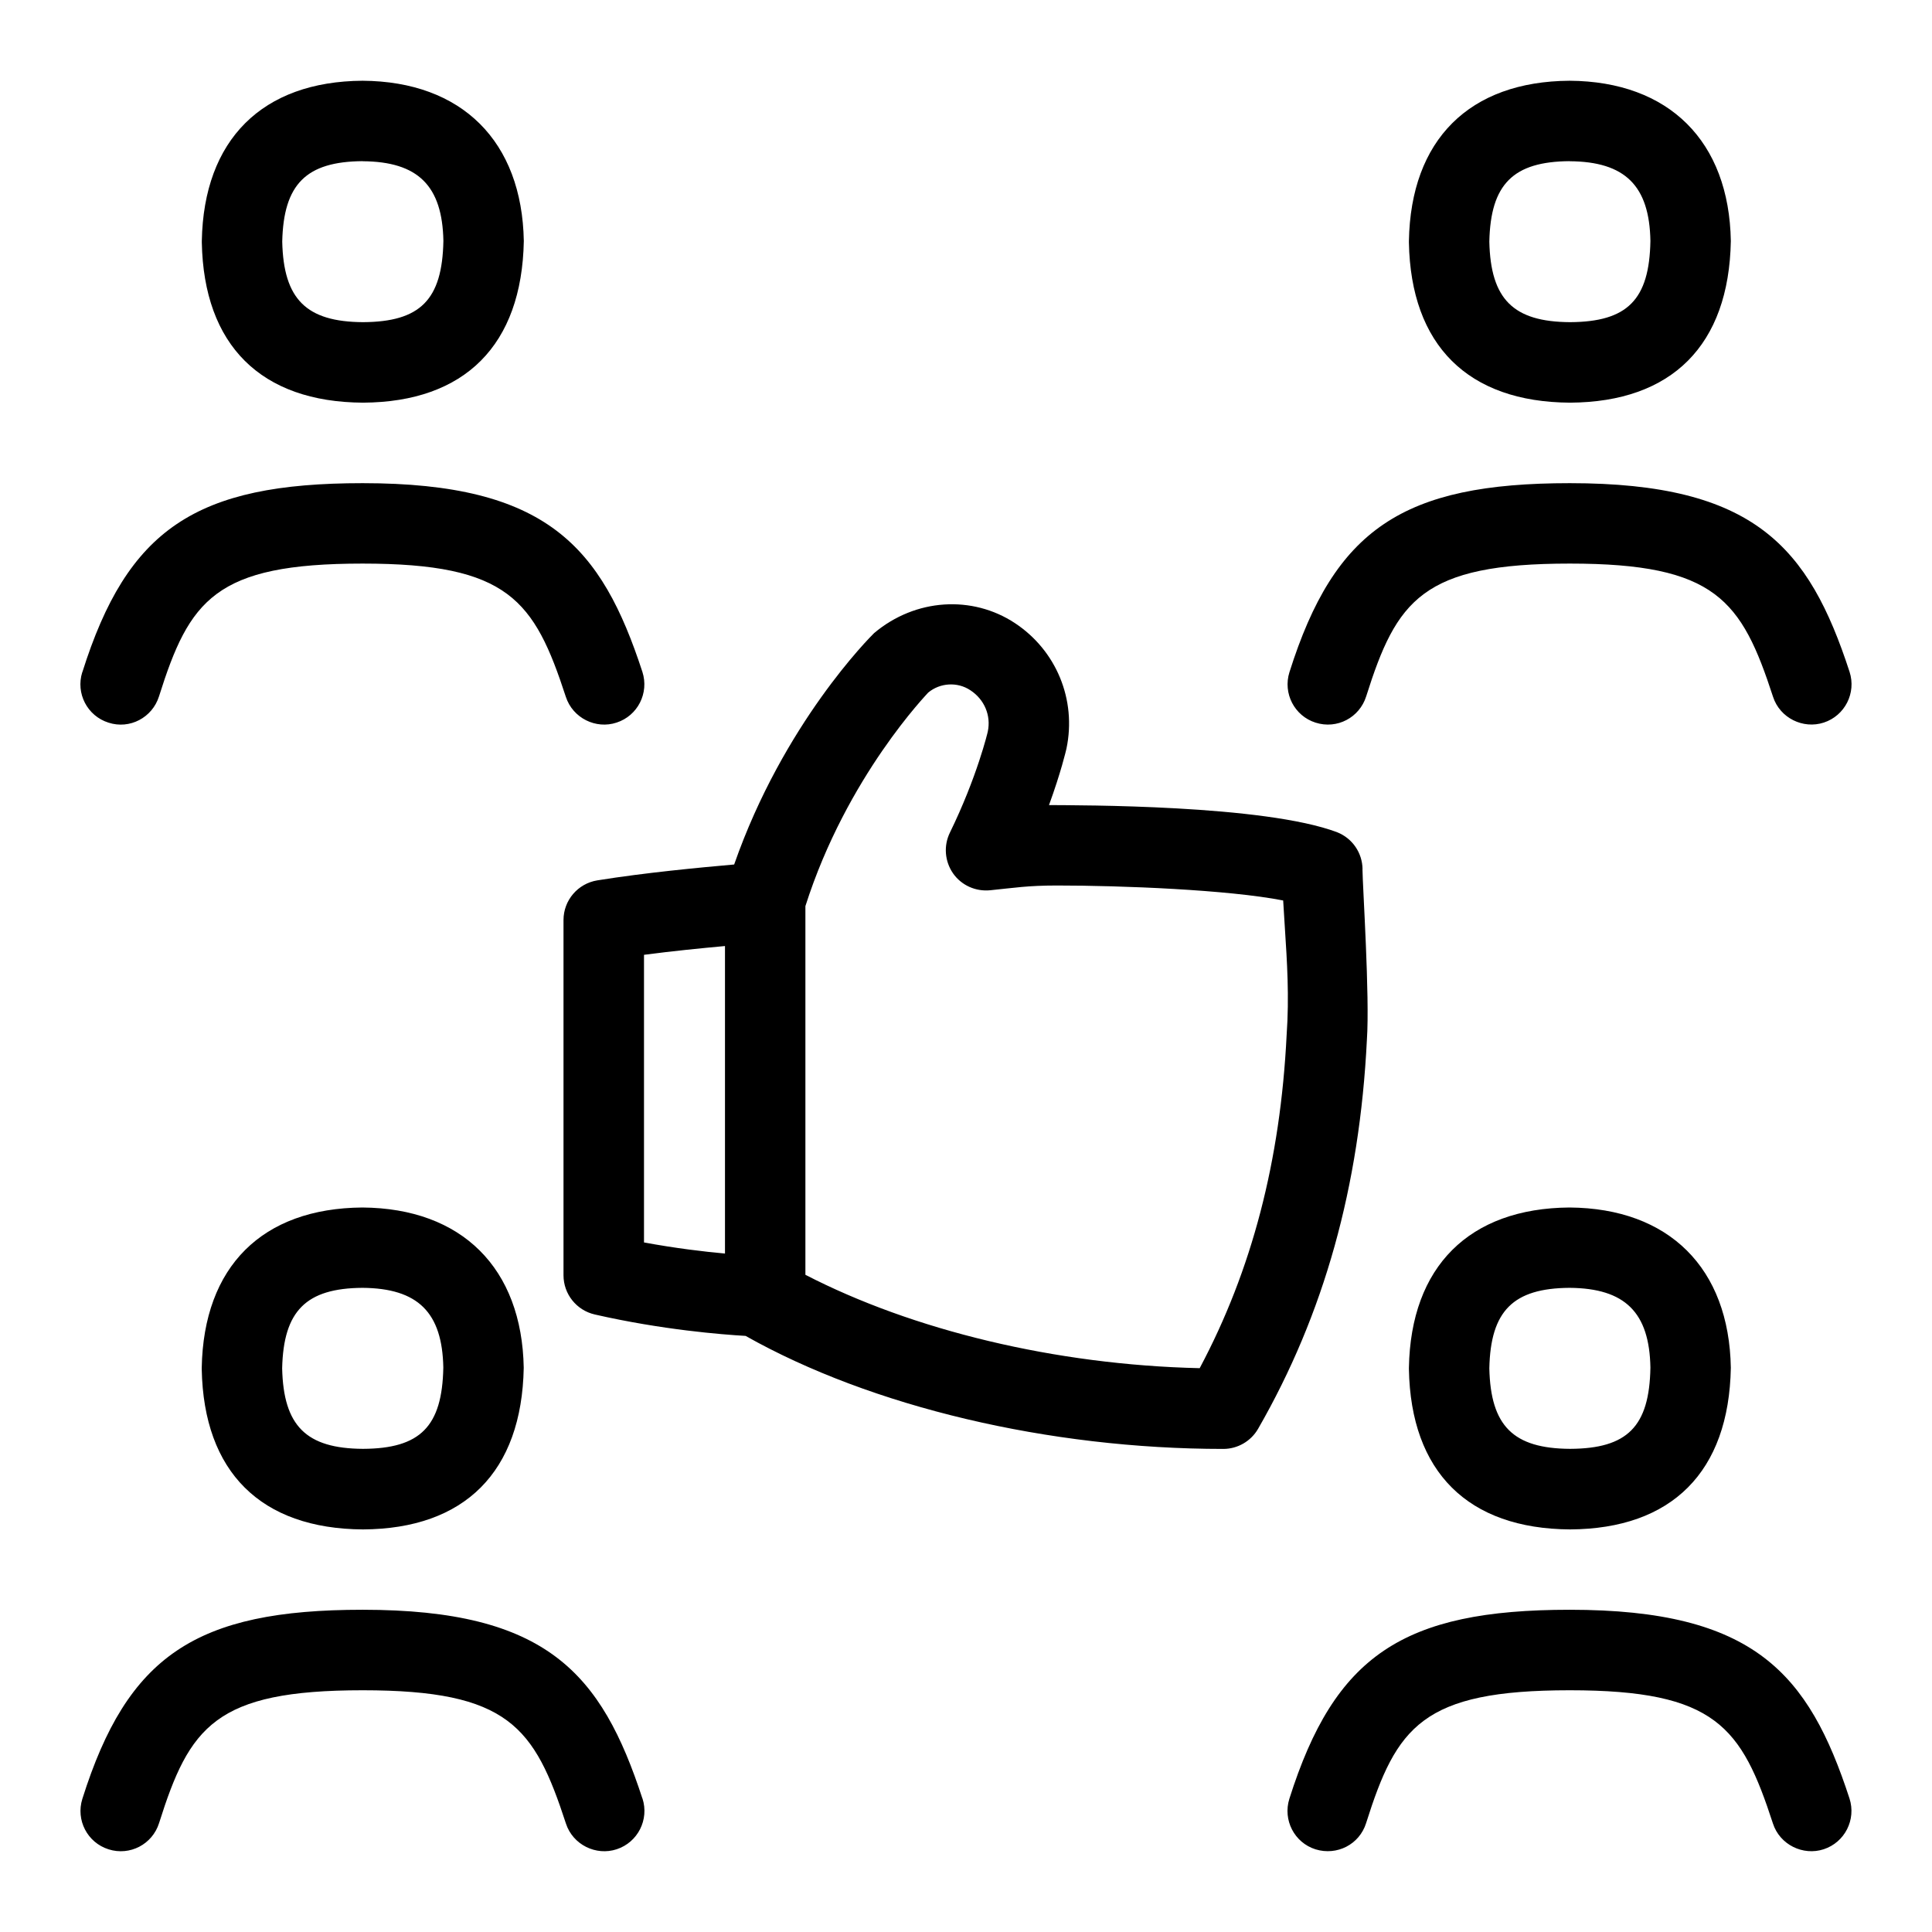 <svg id="Layer_1" viewBox="0 0 24 24" xmlns="http://www.w3.org/2000/svg" data-name="Layer 1"><path d="m4.51 5.002c1.264-.007 1.973-.714 1.997-2.008-.022-1.239-.769-1.983-2.003-1.991-1.247.008-1.974.733-1.997 1.99v.019c.024 1.276.734 1.983 2.003 1.99zm-.006-2.999c.691.004.991.306 1.004.99-.014.731-.286 1.005-.998 1.009-.706-.004-.988-.285-1.004-1 .016-.715.298-.995.998-1zm12.422 8.795c-.002-.203-.126-.384-.314-.459-.908-.344-3.221-.335-3.581-.338.148-.405.212-.679.217-.702.127-.607-.126-1.219-.641-1.559-.528-.348-1.234-.308-1.748.124-.049.048-1.127 1.123-1.739 2.875-.441.039-1.1.101-1.699.197-.243.039-.421.248-.421.493v4.413c0 .233.161.435.389.487.837.191 1.582.249 1.873.266 1.562.881 3.768 1.404 5.934 1.404.179 0 .344-.096.433-.251.819-1.424 1.261-3.008 1.351-4.832.037-.535-.053-1.906-.055-2.118zm-8.926 1.063c.358-.047.71-.082 1.006-.109v3.82c-.256-.023-.611-.065-1.006-.138zm7.983.996c-.077 1.563-.431 2.92-1.08 4.139-1.798-.041-3.569-.474-4.898-1.16v-4.58c.515-1.617 1.528-2.652 1.525-2.652.147-.123.364-.137.525-.029.175.115.257.314.216.511 0 .005-.134.568-.471 1.257-.08.164-.064.357.039.506.104.149.281.228.462.21.299-.03.463-.059.83-.059.8 0 2.125.052 2.809.186.006.111.013.224.021.339.027.419.056.853.022 1.332zm-14.96-4.507c.561-1.778 1.408-2.348 3.482-2.348 2.29 0 2.967.789 3.475 2.344.085.263-.058.545-.32.63-.256.086-.545-.055-.631-.32-.392-1.201-.712-1.655-2.525-1.655-1.834 0-2.151.452-2.529 1.65-.083.263-.363.412-.627.326-.264-.083-.409-.364-.326-.627zm18.481-3.348c1.265-.007 1.974-.714 1.997-2.008-.021-1.239-.767-1.983-2.003-1.991-1.247.008-1.974.734-1.996 1.991v.018c.023 1.276.732 1.983 2.002 1.99zm-.006-2.999c.691.004.992.306 1.004.99-.013.731-.285 1.005-.998 1.009-.706-.004-.987-.285-1.003-1 .015-.715.297-.995.997-1zm-3.48 6.347c.562-1.778 1.409-2.348 3.483-2.348 2.291 0 2.968.789 3.475 2.344.085.262-.058.544-.32.63-.256.084-.545-.055-.631-.321-.391-1.2-.711-1.654-2.524-1.654-1.834 0-2.151.452-2.53 1.65-.083.263-.361.411-.628.326-.263-.083-.408-.364-.325-.627zm-13.512 8.64v.019c.024 1.276.733 1.982 2.003 1.99 1.264-.007 1.973-.714 1.997-2.008-.022-1.238-.768-1.982-2.004-1.991-1.246.009-1.973.734-1.996 1.991zm3.001-.001c-.014.732-.286 1.006-.998 1.009-.706-.004-.988-.285-1.004-1 .016-.715.298-.995.997-1 .692.005.992.307 1.005.99zm2.474 5.352c.085.263-.058.545-.32.631-.256.085-.545-.055-.631-.32-.392-1.201-.712-1.655-2.525-1.655-1.834 0-2.151.453-2.529 1.65-.083.264-.363.41-.627.326-.264-.083-.409-.364-.326-.627.561-1.778 1.408-2.349 3.482-2.349 2.29 0 2.967.79 3.475 2.344zm9.521-5.351v.018c.023 1.276.732 1.983 2.002 1.991 1.265-.007 1.974-.715 1.997-2.008-.021-1.238-.767-1.982-2.004-1.991-1.246.009-1.973.734-1.995 1.991zm3 0c-.013.731-.285 1.005-.998 1.008-.706-.004-.987-.284-1.003-1 .015-.715.297-.995.996-1 .692.005.993.307 1.005.991zm2.473 5.351c.085.263-.058.545-.32.631-.256.084-.545-.055-.631-.32-.391-1.201-.711-1.655-2.524-1.655-1.834 0-2.151.453-2.53 1.651-.083.264-.361.407-.628.325-.263-.083-.408-.364-.325-.628.563-1.778 1.41-2.348 3.483-2.348 2.291 0 2.968.79 3.475 2.344z"/></svg>
